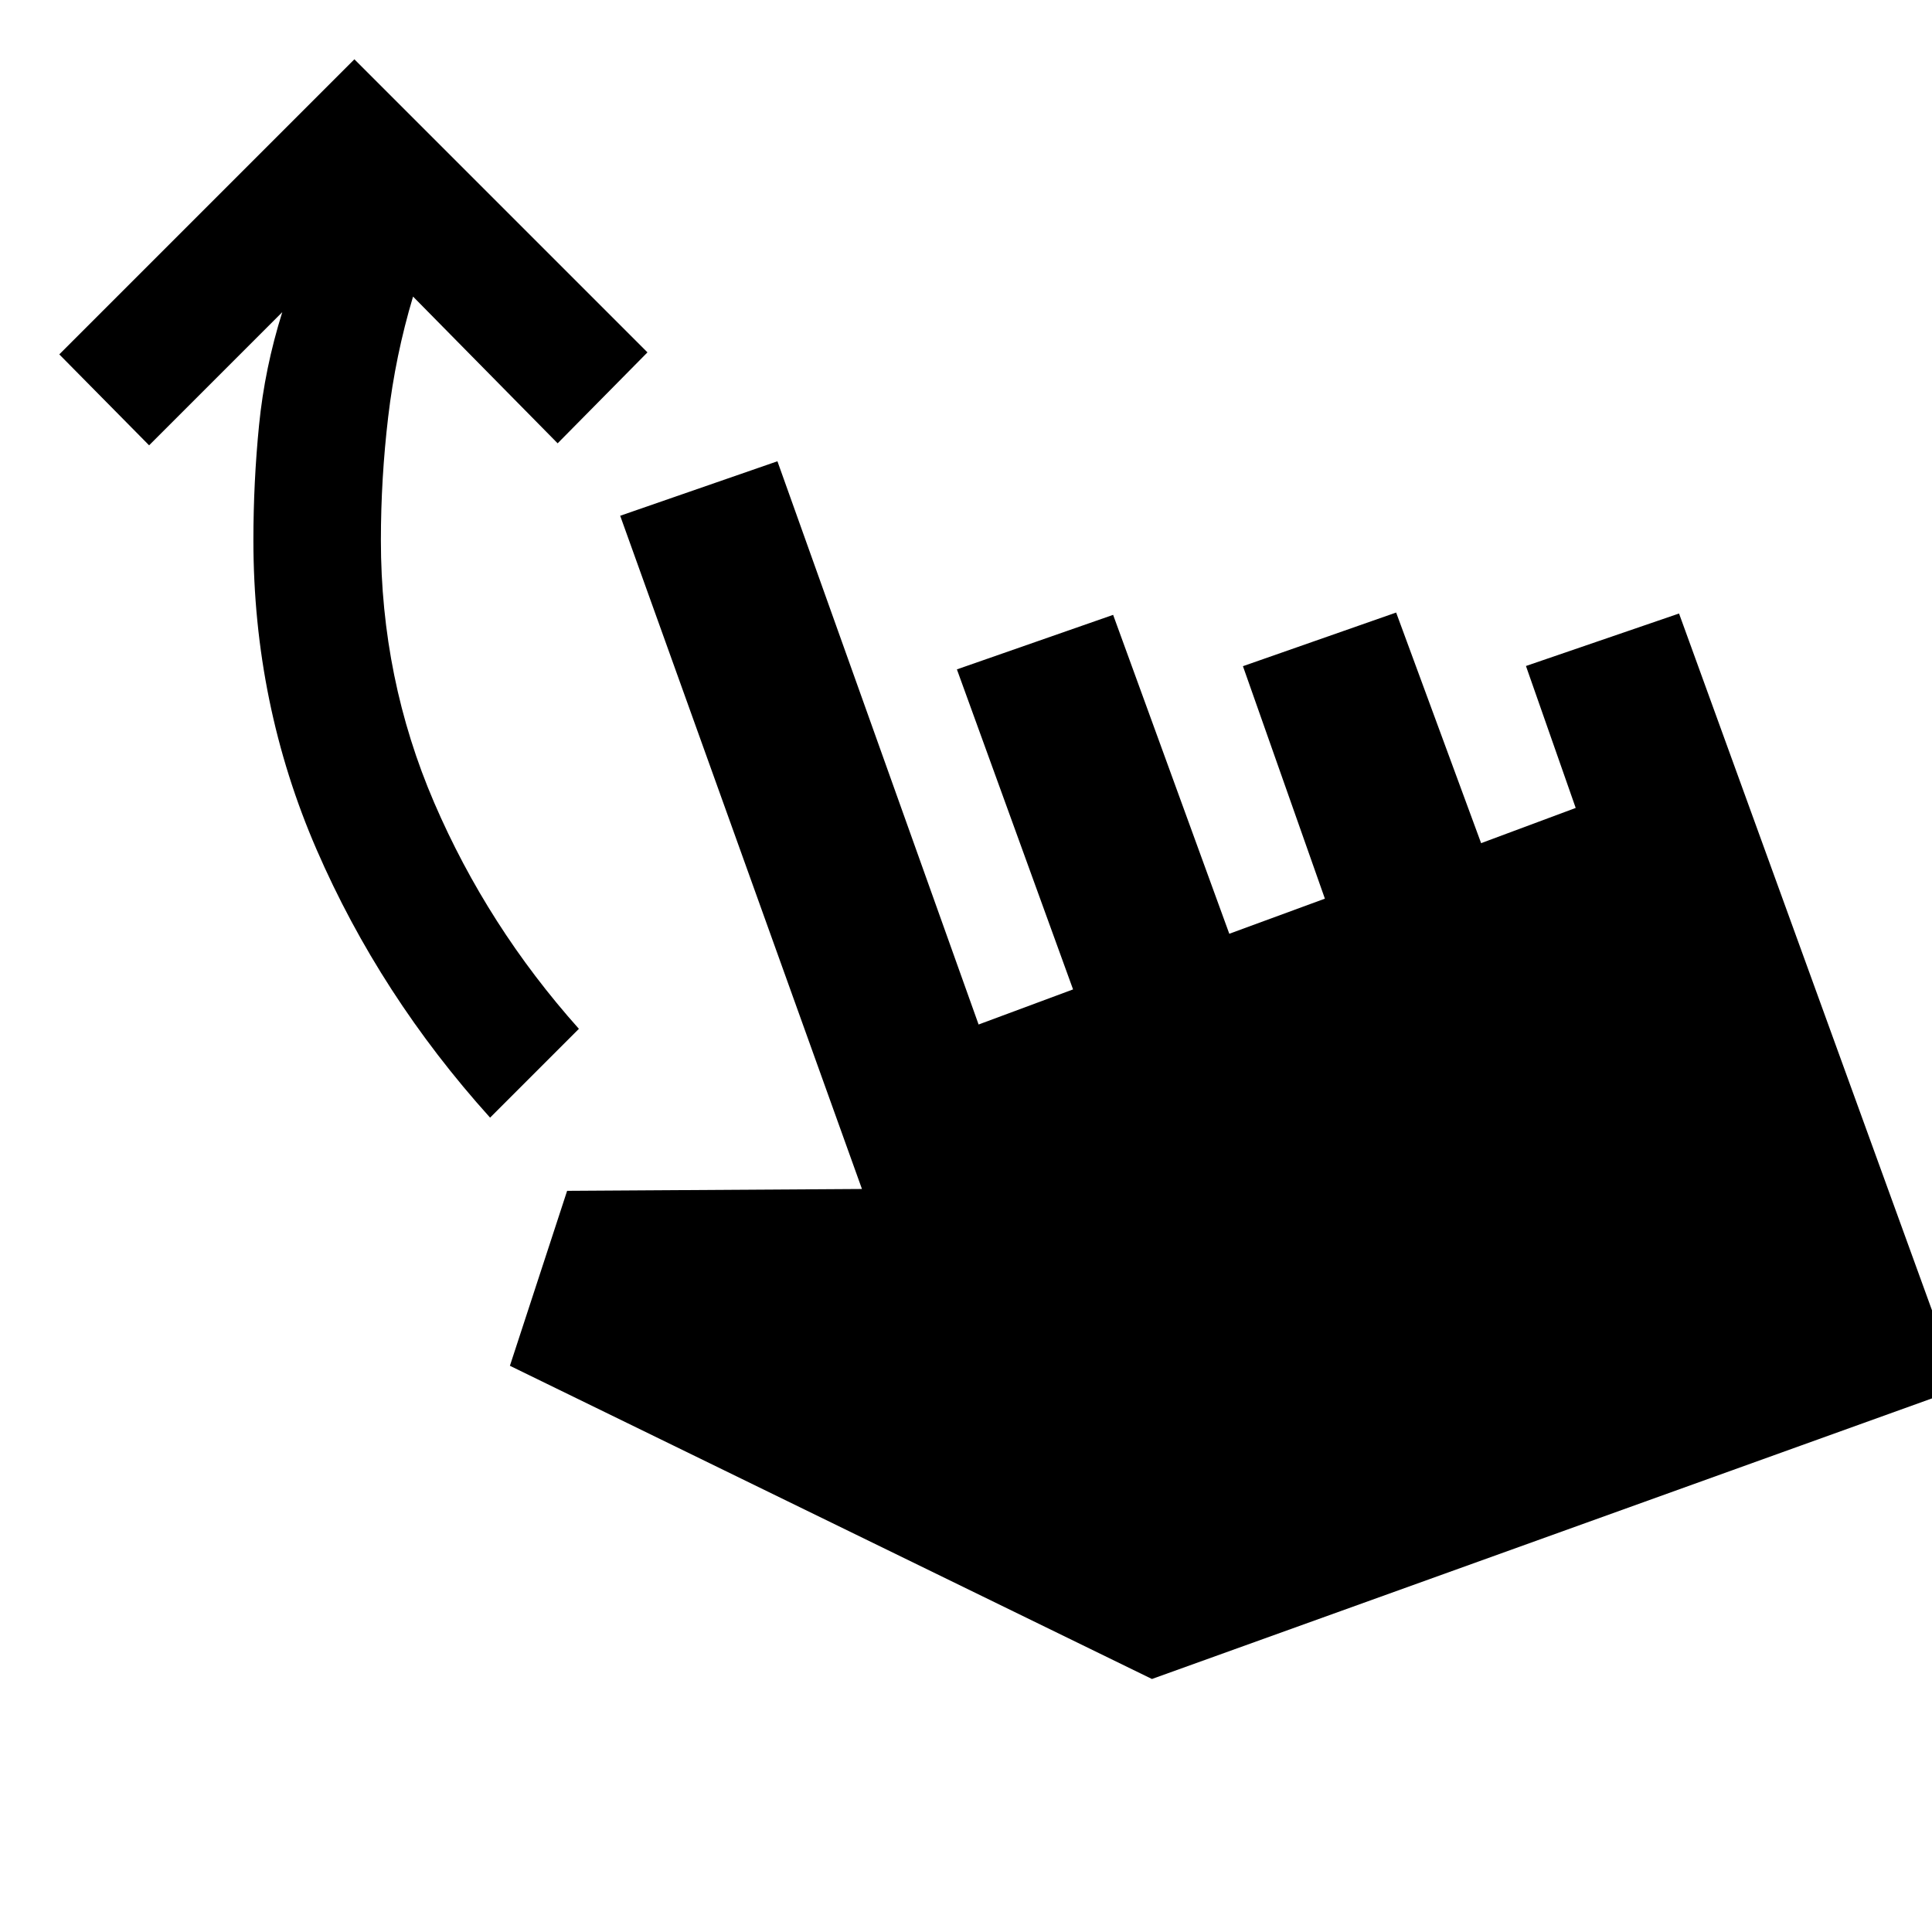 <svg xmlns="http://www.w3.org/2000/svg" height="20" viewBox="0 -960 960 960" width="20"><path d="M243.52-404.65q-54.76-60.76-86.18-133.14-31.43-72.38-31.43-153.78 0-28.84 2.81-57.16 2.8-28.31 11.54-56.16l-66.17 66.17-44.63-45.19 146.63-146.63 145.63 145.63-44.63 45.19-71.85-72.91q-8.74 29.17-12.36 59.82-3.62 30.64-3.62 61.24 0 68.87 26.48 130.4 26.48 61.52 71.91 112.39l-44.13 44.13Zm328.87 278.93L253.37-281.35l28.43-86.93 146.5-.92-120.13-334.52 78.13-27.08 99.96 279.87 46.94-17.44-57.72-159.02 77.63-27.09 57.72 158.46 47.5-17.44-40.72-115.52 76.13-26.65 42.22 114.59 47-17.5-24.72-70.53 76.07-26.08L974.05-270.2 572.39-125.72Z"/></svg>